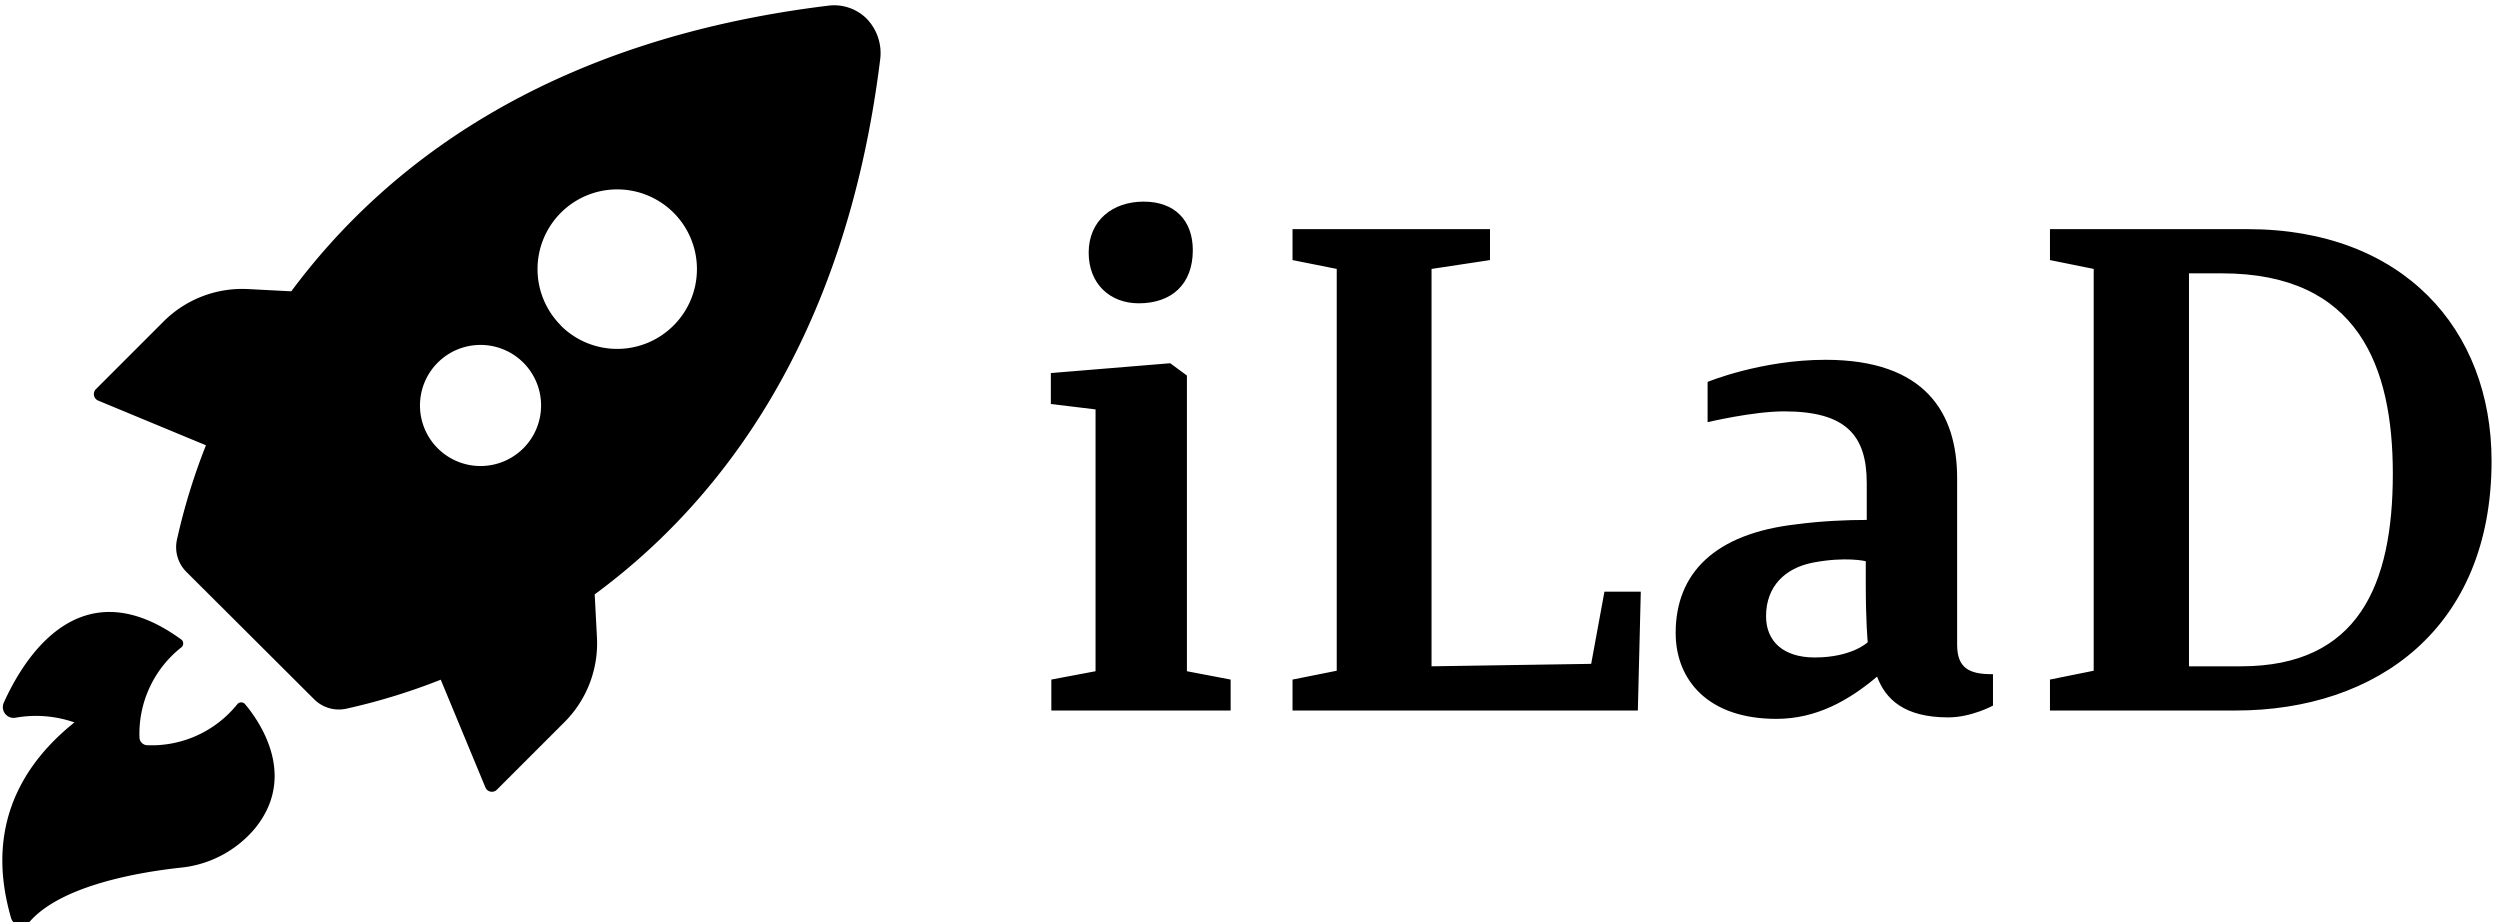 <svg data-v-423bf9ae="" xmlns="http://www.w3.org/2000/svg" viewBox="0 0 290 107" class="iconLeft"><!----><!----><!----><g data-v-423bf9ae="" id="cc7fe606-bdce-4402-9b36-f05e2ffb625e" fill="black" transform="matrix(5.698,0,0,5.698,118.765,2.648)"><path d="M0.56 14L4.21 14L4.21 13.37L3.32 13.20L3.32 7.18L2.98 6.93L0.55 7.13L0.55 7.76L1.46 7.87L1.46 13.20L0.56 13.37ZM2.34 5.71C3.01 5.71 3.44 5.32 3.44 4.63C3.44 4.02 3.07 3.64 2.44 3.64C1.81 3.64 1.32 4.02 1.32 4.68C1.32 5.31 1.75 5.71 2.34 5.71ZM5.47 14L12.50 14L12.56 11.58L11.82 11.58L11.55 13.05L8.30 13.10L8.30 5.01L9.49 4.83L9.49 4.20L5.47 4.20L5.47 4.83L6.37 5.01L6.37 13.19L5.47 13.37ZM18.82 14.14C19.29 14.14 19.73 13.90 19.73 13.90L19.73 13.26L19.70 13.26C19.24 13.26 19.00 13.13 19.00 12.66L19.00 9.27C19.00 7.94 18.35 6.86 16.32 6.86C15.01 6.86 13.92 7.31 13.92 7.31L13.92 8.13C13.92 8.13 14.84 7.91 15.48 7.91C16.74 7.91 17.16 8.40 17.16 9.37L17.16 10.12C16.76 10.12 16.25 10.14 15.72 10.21C14.07 10.40 13.27 11.20 13.27 12.42C13.27 13.37 13.92 14.17 15.32 14.17C16.13 14.17 16.79 13.80 17.37 13.31C17.54 13.76 17.91 14.14 18.82 14.14ZM16.10 12.92C15.46 12.92 15.11 12.59 15.11 12.08C15.11 11.47 15.50 11.10 16.06 10.99C16.73 10.86 17.14 10.96 17.14 10.96L17.14 11.41C17.14 12.22 17.18 12.61 17.18 12.61C17.18 12.61 16.86 12.92 16.10 12.92ZM20.89 14L24.67 14C27.55 14 29.88 12.32 29.88 8.92C29.88 6.23 28.07 4.20 24.91 4.20L20.89 4.20L20.89 4.83L21.78 5.01L21.78 13.19L20.89 13.37ZM23.72 13.10L23.72 5.10L24.39 5.10C27.17 5.10 27.87 7 27.87 9.18C27.87 11.44 27.17 13.10 24.78 13.10Z"></path></g><!----><g data-v-423bf9ae="" id="b9c67c8b-b1ec-4243-9031-46a7d4763b1a" transform="matrix(1.089,0,0,1.089,-3.237,-0.478)" stroke="none" fill="black"><path d="M96.72 6.84a5.27 5.27 0 0 0-1.49-4.47 4.91 4.91 0 0 0-4-1.33C61.11 4.7 43.86 18.19 34 31.47l-4.61-.24a11.86 11.86 0 0 0-9 3.46l-7.2 7.2a.75.75 0 0 0 .24 1.22l11.48 4.76a66.25 66.25 0 0 0-3.09 10.06 3.72 3.72 0 0 0 1 3.42l13.62 13.58a3.72 3.72 0 0 0 3.42 1 66.32 66.32 0 0 0 10.06-3.09l4.76 11.48a.75.75 0 0 0 1.22.24l7.2-7.2a11.87 11.87 0 0 0 3.46-9l-.24-4.61C79.57 54 93 36.78 96.72 6.84zm-38 41.35a6.45 6.45 0 1 1 0-9.12 6.45 6.45 0 0 1 .01 9.11zm4-13.08a8.49 8.49 0 1 1 12 0 8.49 8.49 0 0 1-12.03-.01zM10.9 77.39a12.45 12.45 0 0 0-6.28-.5 1.14 1.14 0 0 1-1-.31 1.15 1.15 0 0 1-.24-1.3c2.18-4.83 8.18-14.54 18.93-6.7a.54.54 0 0 1 0 .8A11.71 11.71 0 0 0 17.83 79a.85.85 0 0 0 .82.82 11.71 11.71 0 0 0 9.6-4.37.54.54 0 0 1 .83 0c1.5 1.79 5.62 7.6 1.06 13.22a11.86 11.86 0 0 1-8 4.2c-4.45.49-12.63 1.89-16 5.74a1.15 1.15 0 0 1-2-.42C3 94.15 1.21 85.15 10.9 77.39z"></path></g><!----></svg>